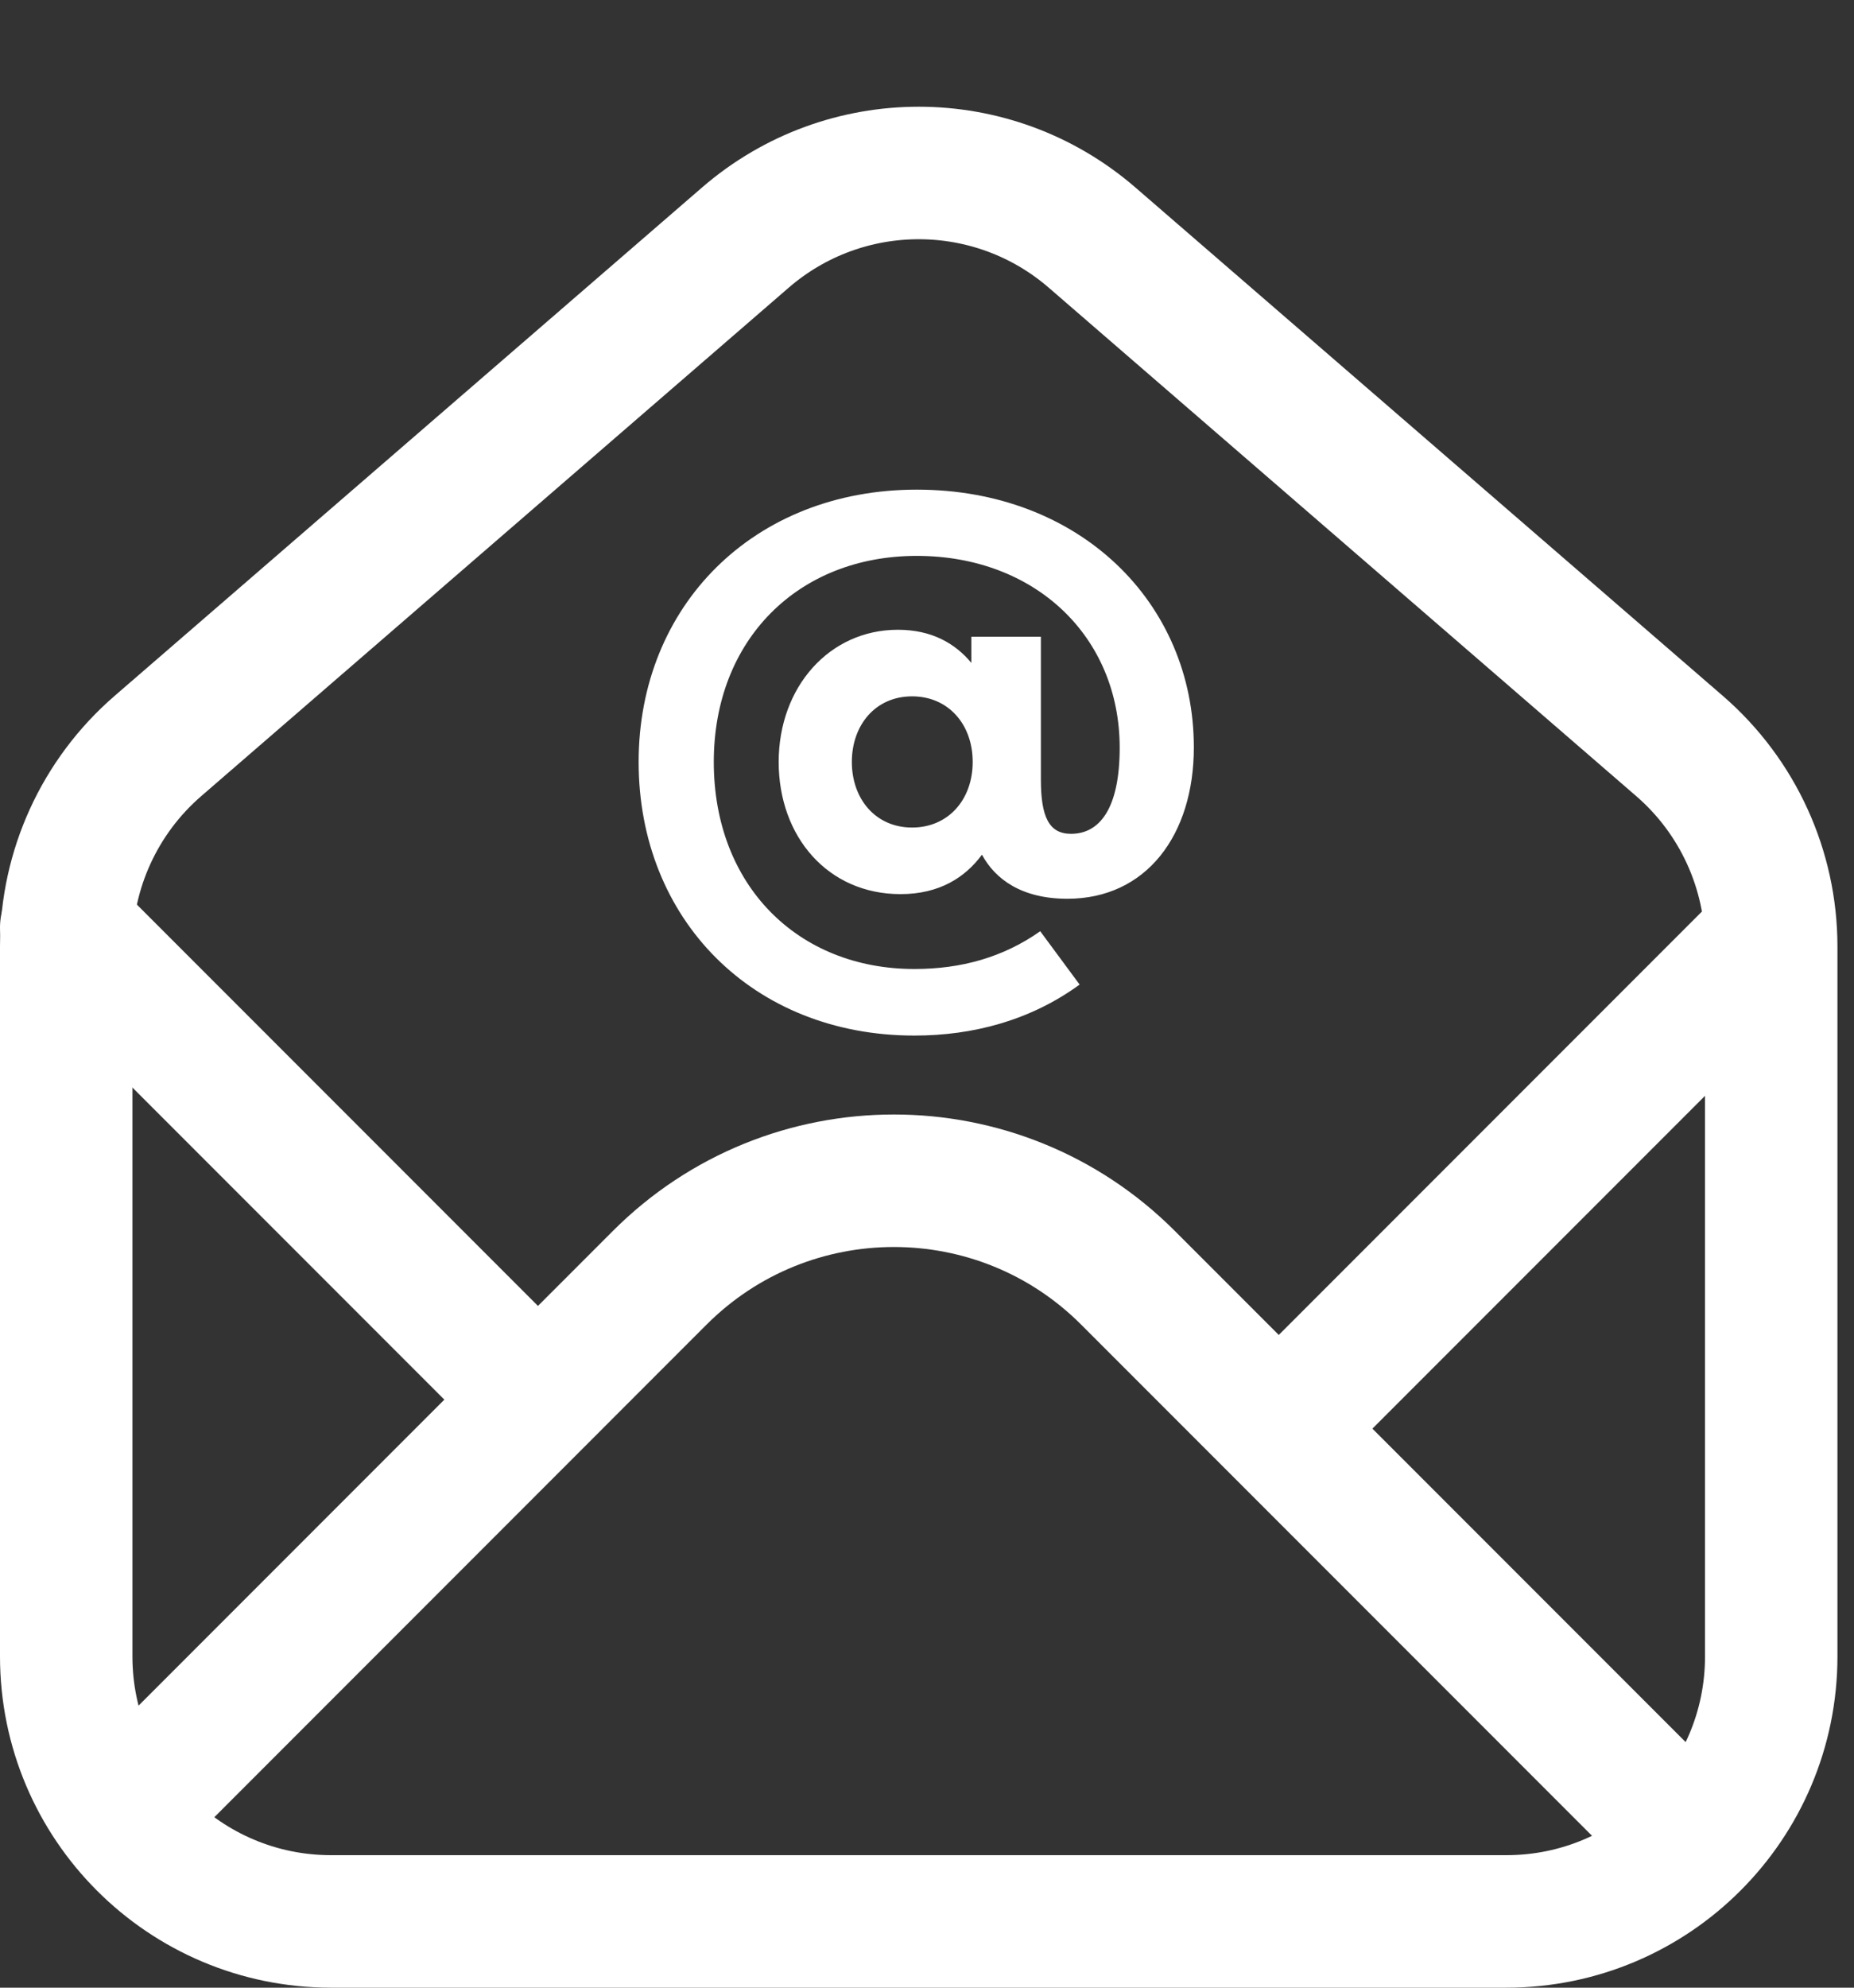 <svg width="28" height="30" viewBox="0 0 28 30" fill="none" xmlns="http://www.w3.org/2000/svg">
<rect x="0" y="0" width="28" height="30" fill="#333333" stroke="none"/>
<path d="M15.72 9.61H14.67V10.005C14.425 9.71 14.07 9.505 13.56 9.505C12.525 9.505 11.76 10.37 11.76 11.5C11.76 12.63 12.505 13.495 13.6 13.495C14.185 13.495 14.575 13.245 14.83 12.9C15.03 13.27 15.43 13.565 16.12 13.565C17.31 13.565 18.03 12.605 18.03 11.28C18.03 9.095 16.305 7.39 13.845 7.39C11.385 7.39 9.645 9.14 9.645 11.5C9.645 13.875 11.37 15.63 13.81 15.63C14.695 15.63 15.565 15.4 16.305 14.86L15.71 14.055C15.15 14.45 14.515 14.625 13.81 14.625C12.045 14.625 10.78 13.36 10.78 11.5C10.78 9.655 12.055 8.39 13.845 8.39C15.635 8.39 16.91 9.61 16.91 11.285C16.91 12.215 16.6 12.585 16.175 12.585C15.84 12.585 15.72 12.325 15.72 11.765V9.61ZM13.775 10.51C14.32 10.51 14.69 10.93 14.69 11.5C14.69 12.07 14.32 12.49 13.775 12.49C13.22 12.49 12.865 12.055 12.865 11.5C12.865 10.945 13.22 10.51 13.775 10.51Z" fill="white"/>
<path d="M1 14.286C1 13.125 1.505 12.021 2.383 11.261L11.258 3.585C12.761 2.286 14.989 2.286 16.492 3.585L25.367 11.261C26.245 12.021 26.75 13.125 26.75 14.286V25C26.75 27.209 24.959 29 22.75 29H5C2.791 29 1 27.209 1 25V14.286Z" stroke="white" stroke-width="2"/>
<path d="M2 27.25L9.964 19.285C11.917 17.333 15.083 17.333 17.035 19.285L25.5 27.75" stroke="white" stroke-width="2" stroke-linecap="round"/>
<path d="M1 14L8 21" stroke="white" stroke-width="2" stroke-linecap="round"/>
<path d="M26.625 14.25L19.5 21.375" stroke="white" stroke-width="2" stroke-linecap="round"/>
</svg>
